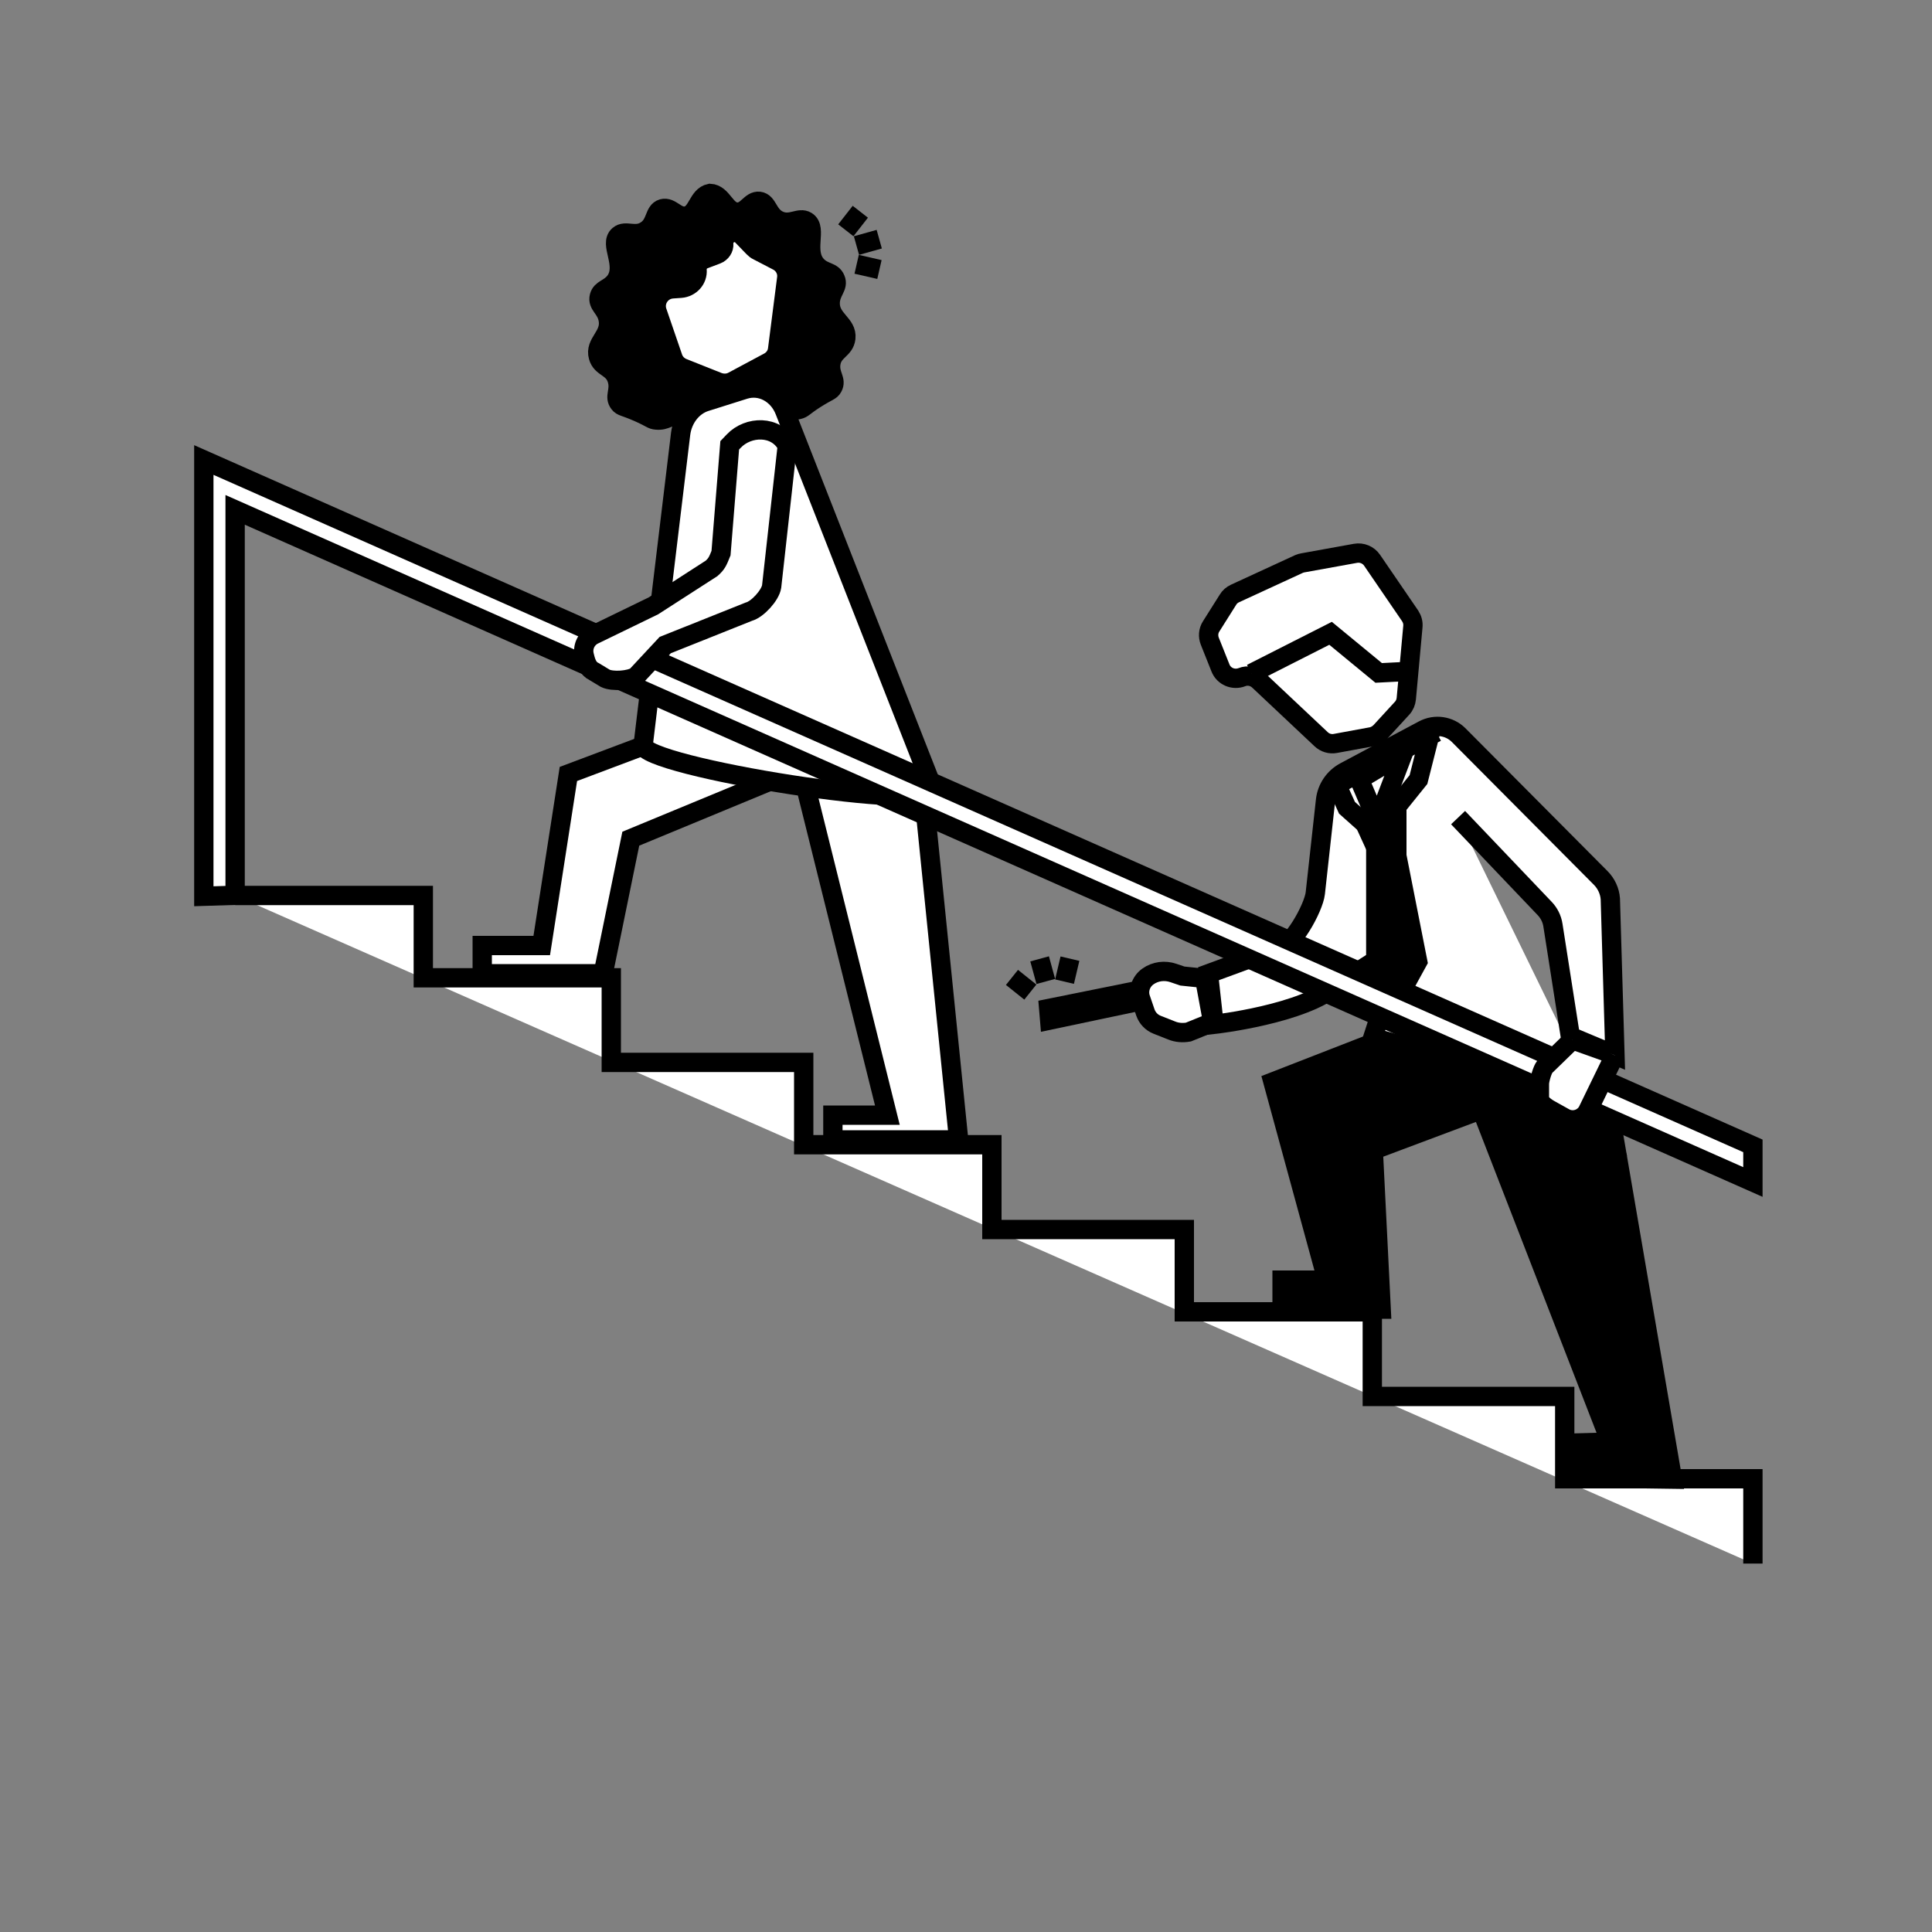<?xml version="1.0" encoding="utf-8"?>
<!-- Generator: Adobe Illustrator 27.1.1, SVG Export Plug-In . SVG Version: 6.00 Build 0)  -->
<svg version="1.1" id="Layer_1" xmlns="http://www.w3.org/2000/svg" xmlns:xlink="http://www.w3.org/1999/xlink" x="0px" y="0px"
	 viewBox="0 0 100 100" style="enable-background:new 0 0 100 100;" xml:space="preserve">
<rect x="0" y="0" width="100" height="100" fill="#808080" stroke="none"/>
<style type="text/css">
	.st0{fill:#FFFFFF;stroke:#000000;stroke-miterlimit:10;}
	.st1{stroke:#000000;stroke-miterlimit:10;}
</style>
<polyline class="st0" points="12.17,46.35 21.91,46.35 21.91,50.61 31.64,50.61 31.64,54.99 41.6,54.99 41.6,59.25 51.34,59.25 
	51.34,63.64 61.3,63.64 61.3,67.9 71.03,67.9 71.03,72.28 80.99,72.28 80.99,76.54 90.73,76.54 90.73,80.93 "/>
<path class="st1" d="M37.61,21c0.73,0.63,1.22,0.69,1.53,0.63c0.41-0.09,0.48-0.38,1-0.48c0.54-0.1,0.69,0.17,1.19,0.05
	c0.25-0.06,0.23-0.14,0.85-0.54c0.69-0.44,0.81-0.41,0.92-0.61c0.22-0.39-0.17-0.63-0.1-1.21c0.09-0.71,0.71-0.73,0.78-1.34
	c0.08-0.74-0.83-0.95-0.81-1.83c0.02-0.6,0.45-0.82,0.27-1.23c-0.16-0.39-0.57-0.3-0.94-0.67c-0.73-0.74,0.04-1.95-0.55-2.32
	c-0.39-0.24-0.81,0.23-1.41-0.03c-0.62-0.27-0.58-0.94-1.04-1c-0.45-0.05-0.63,0.57-1.14,0.56c-0.62-0.01-0.76-0.94-1.41-0.97
	c-0.64,0.13-0.63,1.07-1.24,1.17c-0.5,0.09-0.78-0.5-1.22-0.38c-0.45,0.13-0.3,0.79-0.87,1.14c-0.55,0.35-1.04-0.06-1.39,0.24
	c-0.53,0.45,0.42,1.53-0.18,2.37c-0.31,0.42-0.73,0.4-0.83,0.8c-0.11,0.44,0.35,0.59,0.46,1.18c0.16,0.86-0.72,1.2-0.51,1.93
	c0.16,0.59,0.79,0.52,0.98,1.21c0.16,0.56-0.18,0.86,0.1,1.21c0.14,0.18,0.25,0.13,1,0.46c0.68,0.3,0.67,0.38,0.92,0.4
	c0.51,0.05,0.62-0.24,1.17-0.22c0.53,0.02,0.64,0.3,1.06,0.32C36.51,21.87,36.98,21.73,37.61,21"/>
<path class="st0" d="M37.46,12.62L37.46,12.62c0.02,0.24-0.13,0.46-0.36,0.55l-0.66,0.25c-0.23,0.09-0.38,0.31-0.36,0.55v0
	c0.04,0.49-0.34,0.91-0.84,0.95l-0.43,0.03c-0.59,0.04-0.98,0.62-0.8,1.17l0.82,2.39c0.08,0.24,0.27,0.44,0.52,0.54l1.81,0.72
	c0.26,0.1,0.54,0.09,0.78-0.04l1.85-0.99c0.26-0.14,0.43-0.39,0.46-0.67l0.47-3.67c0.05-0.36-0.14-0.72-0.47-0.89l-1.02-0.53
	c-0.09-0.04-0.16-0.1-0.23-0.17l-0.58-0.6C38.07,11.83,37.43,12.11,37.46,12.62z"/>
<polyline class="st0" points="34.71,38.07 29.42,40.06 28.04,48.94 24.96,48.94 24.96,50.4 31.22,50.4 32.65,43.41 40.41,40.2 "/>
<polygon class="st0" points="41.65,40.51 45.93,57.72 43.11,57.72 43.11,59 49.62,59 47.77,40.73 "/>
<path class="st0" d="M36.5,20.8l2.03-0.64c0.85-0.27,1.74,0.21,2.09,1.11l7.66,19.52c0.55,1.4-15.12-1.12-14.99-2.23l1.94-16.11
	C35.33,21.67,35.83,21.02,36.5,20.8z"/>
<path class="st0" d="M65.16,35.23l3.22,3.03c0.2,0.19,0.47,0.27,0.74,0.22l1.85-0.34c0.18-0.03,0.35-0.13,0.48-0.26l1.12-1.22
	c0.13-0.14,0.2-0.31,0.22-0.5l0.34-3.72c0.02-0.2-0.03-0.39-0.14-0.56L71.02,29c-0.19-0.28-0.53-0.42-0.86-0.36l-2.71,0.49
	c-0.07,0.01-0.14,0.03-0.21,0.06l-3.32,1.53c-0.15,0.07-0.28,0.18-0.36,0.32l-0.87,1.38c-0.15,0.23-0.17,0.52-0.07,0.77l0.55,1.38
	c0.17,0.44,0.67,0.65,1.11,0.48l0,0C64.57,34.93,64.92,35,65.16,35.23z"/>
<polyline class="st0" points="72.92,34.75 71.36,34.83 68.87,32.78 64.77,34.86 "/>
<g>
	<path class="st0" d="M82.87,57.5l0.51,1.45l-12.39-5.04l0.57-1.76c0.09-0.29,0.12-0.6,0.06-0.9l-0.29-1.62l-2.11,1.34
		c-1.71,1.53-6.38,2.05-6.38,2.05l-0.29-2.62l3.54-1.3c0.76,0,1.91-2.12,1.99-2.87l0.53-4.81c0.07-0.62,0.44-1.17,1-1.47l4.07-2.17
		c0.6-0.32,1.34-0.21,1.82,0.27l7.35,7.39c0.29,0.29,0.47,0.68,0.5,1.08l0.24,8.09l-2.31-0.97l-0.9-5.75
		c-0.05-0.33-0.2-0.63-0.43-0.87l-4.48-4.7"/>
</g>
<polygon class="st1" points="71.49,53.82 65.89,56 68.69,66.26 66.36,66.26 66.36,67.76 71.49,67.76 71.08,59.53 76.68,57.43 
	83.36,74.64 81.51,74.69 81.58,76.49 86.57,76.56 83.24,57.13 "/>
<polygon class="st1" points="70.69,42.72 71.27,43.99 72.3,43.99 72.3,42.35 "/>
<polygon class="st1" points="72.24,51.85 71.21,49.77 71.21,43.99 72.24,43.99 73.38,49.77 "/>
<polygon class="st0" points="12.17,46.34 12.17,26.39 90.73,61.18 90.73,59.31 10.55,23.81 10.55,46.39 "/>
<path class="st0" d="M81.39,53.82l-1.43,1.39c-0.13,0.16-0.28,0.69-0.28,0.89v0.71c0,0.35,0.46,0.58,0.77,0.75l0.52,0.29
	c0.42,0.24,0.96,0.09,1.2-0.33l1.41-2.9"/>
<line class="st0" x1="83.35" y1="54.52" x2="81.39" y2="53.82"/>
<polygon class="st0" points="54.28,52.2 59.48,51.15 59.5,51.71 54.33,52.8 "/>
<path class="st0" d="M62.35,50.64l-1.15-0.12l-0.47-0.16c-0.44-0.15-0.93-0.09-1.31,0.18l0,0c-0.37,0.26-0.53,0.73-0.38,1.15
	l0.25,0.73c0.1,0.28,0.32,0.51,0.6,0.62l0.76,0.3c0.27,0.11,0.57,0.13,0.86,0.08l1.26-0.51L62.35,50.64z"/>
<line class="st0" x1="53.81" y1="49.63" x2="54.13" y2="50.8"/>
<line class="st0" x1="55.38" y1="49.62" x2="55.1" y2="50.81"/>
<line class="st0" x1="52.38" y1="50.59" x2="53.33" y2="51.35"/>
<line class="st0" x1="45.51" y1="12.38" x2="44.33" y2="12.71"/>
<line class="st0" x1="45.52" y1="13.95" x2="44.34" y2="13.68"/>
<line class="st0" x1="44.53" y1="10.96" x2="43.78" y2="11.92"/>
<polyline class="st0" points="72.44,38.75 74,38.06 73.42,40.35 71.19,43.12 69.72,41.81 69.18,40.62 74.35,37.9 "/>
<polygon class="st0" points="72.63,38.99 71.29,42.52 70.36,40.34 "/>
<path class="st0" d="M36.83,29.42c0.27-0.24,0.32-0.37,0.49-0.79l0.45-5.58l0.21-0.22c0.75-0.79,2.2-0.83,2.76,0.23l0.05-0.35
	l-0.85,7.65c-0.07,0.45-0.73,1.18-1.18,1.3l-4.33,1.73l-1.5,1.61c-0.34,0.23-1.23,0.29-1.6,0.11l-0.58-0.35
	c-0.3-0.14-0.41-0.43-0.49-0.76l-0.02-0.08c-0.1-0.41,0.08-0.83,0.45-1.04l3.13-1.52L36.83,29.42z"/>
</svg>
